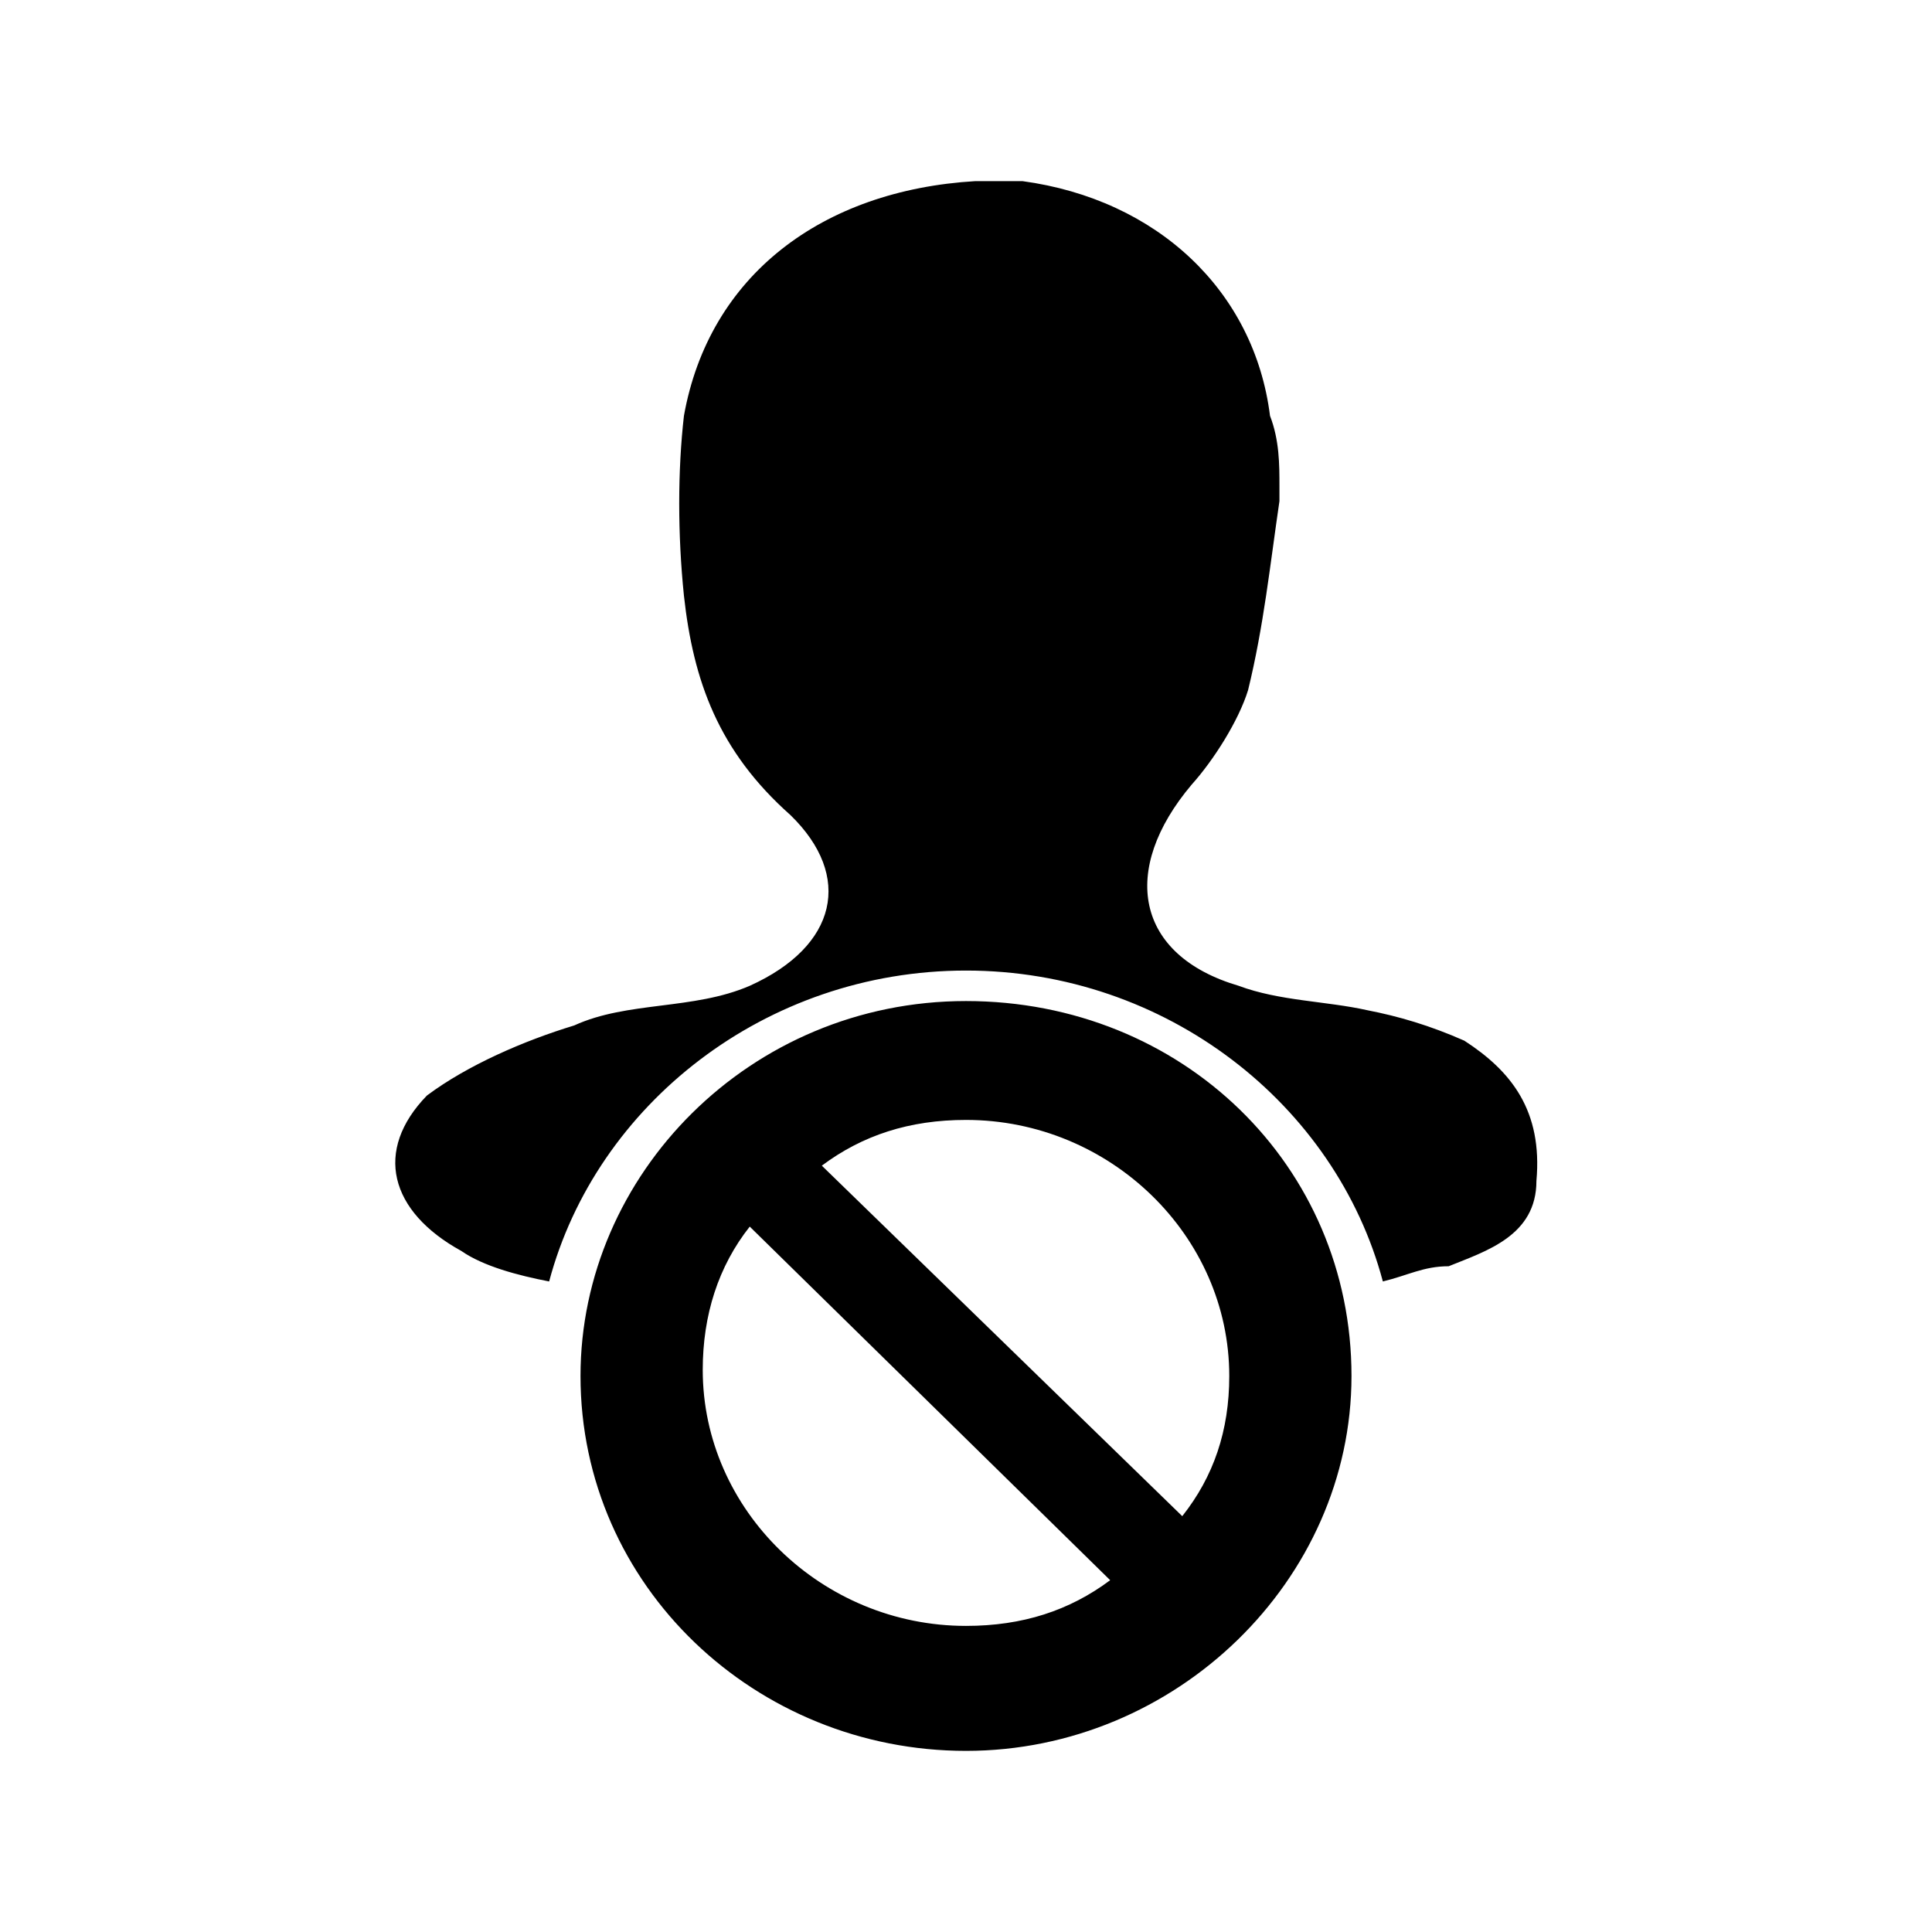 <?xml version="1.0" encoding="UTF-8"?>
<svg width="64px" height="64px" viewBox="0 0 64 64" version="1.1" xmlns="http://www.w3.org/2000/svg" xmlns:xlink="http://www.w3.org/1999/xlink">
    <!-- Generator: Sketch 52.6 (67491) - http://www.bohemiancoding.com/sketch -->
    <title>user-block</title>
    <desc>Created with Sketch.</desc>
    <g id="user-block" stroke="none" stroke-width="1" fill="none" fill-rule="evenodd">
        <g id="icon-user-block" transform="translate(13, 6)" fill="#000000" fill-rule="nonzero">
            <path d="M19,27.161 C11.836,27.161 6.23,32.917 6.23,39.581 C6.23,46.548 12.044,52 19,52 C25.956,52 31.77,46.346 31.77,39.581 C31.77,32.614 26.164,27.161 19,27.161 Z M19,47.86 C14.224,47.86 10.279,44.023 10.279,39.379 C10.279,37.561 10.798,35.946 11.836,34.633 L23.776,46.346 C22.426,47.355 20.869,47.86 19,47.86 Z M26.164,44.225 L14.224,32.614 C15.574,31.604 17.131,31.099 19,31.099 C23.776,31.099 27.721,34.936 27.721,39.581 C27.721,41.398 27.202,42.913 26.164,44.225 Z M35.508,28.474 C34.366,27.969 33.328,27.666 32.29,27.464 C30.94,27.161 29.383,27.161 28.033,26.656 C24.607,25.647 24.087,22.819 26.475,19.992 C27.202,19.184 28.033,17.872 28.344,16.862 C28.863,14.742 29.071,12.722 29.383,10.602 C29.383,10.4 29.383,10.4 29.383,10.097 C29.383,9.39 29.383,8.583 29.071,7.775 C28.552,3.635 25.333,0.606 20.869,0 C20.557,0 20.35,0 20.038,0 C19.831,0 19.831,0 19.519,0 C19.519,0 19.311,0 19.311,0 C14.224,0.303 10.486,3.13 9.656,7.775 C9.448,9.592 9.448,11.713 9.656,13.732 C9.967,16.559 10.798,18.882 13.186,21.002 C15.262,23.021 14.743,25.344 11.836,26.656 C9.967,27.464 7.787,27.161 6.022,27.969 C4.361,28.474 2.492,29.282 1.142,30.291 C-0.623,32.109 -0.104,34.128 2.284,35.441 C3.011,35.946 4.153,36.249 5.191,36.45 C6.749,30.594 12.355,26.151 19,26.151 C25.645,26.151 31.251,30.594 32.809,36.45 C33.639,36.249 34.158,35.946 34.989,35.946 C36.235,35.441 37.896,34.936 37.896,33.118 C38.104,30.796 37.066,29.483 35.508,28.474 Z" id="Shape"></path>
        </g>
    </g>
</svg>
